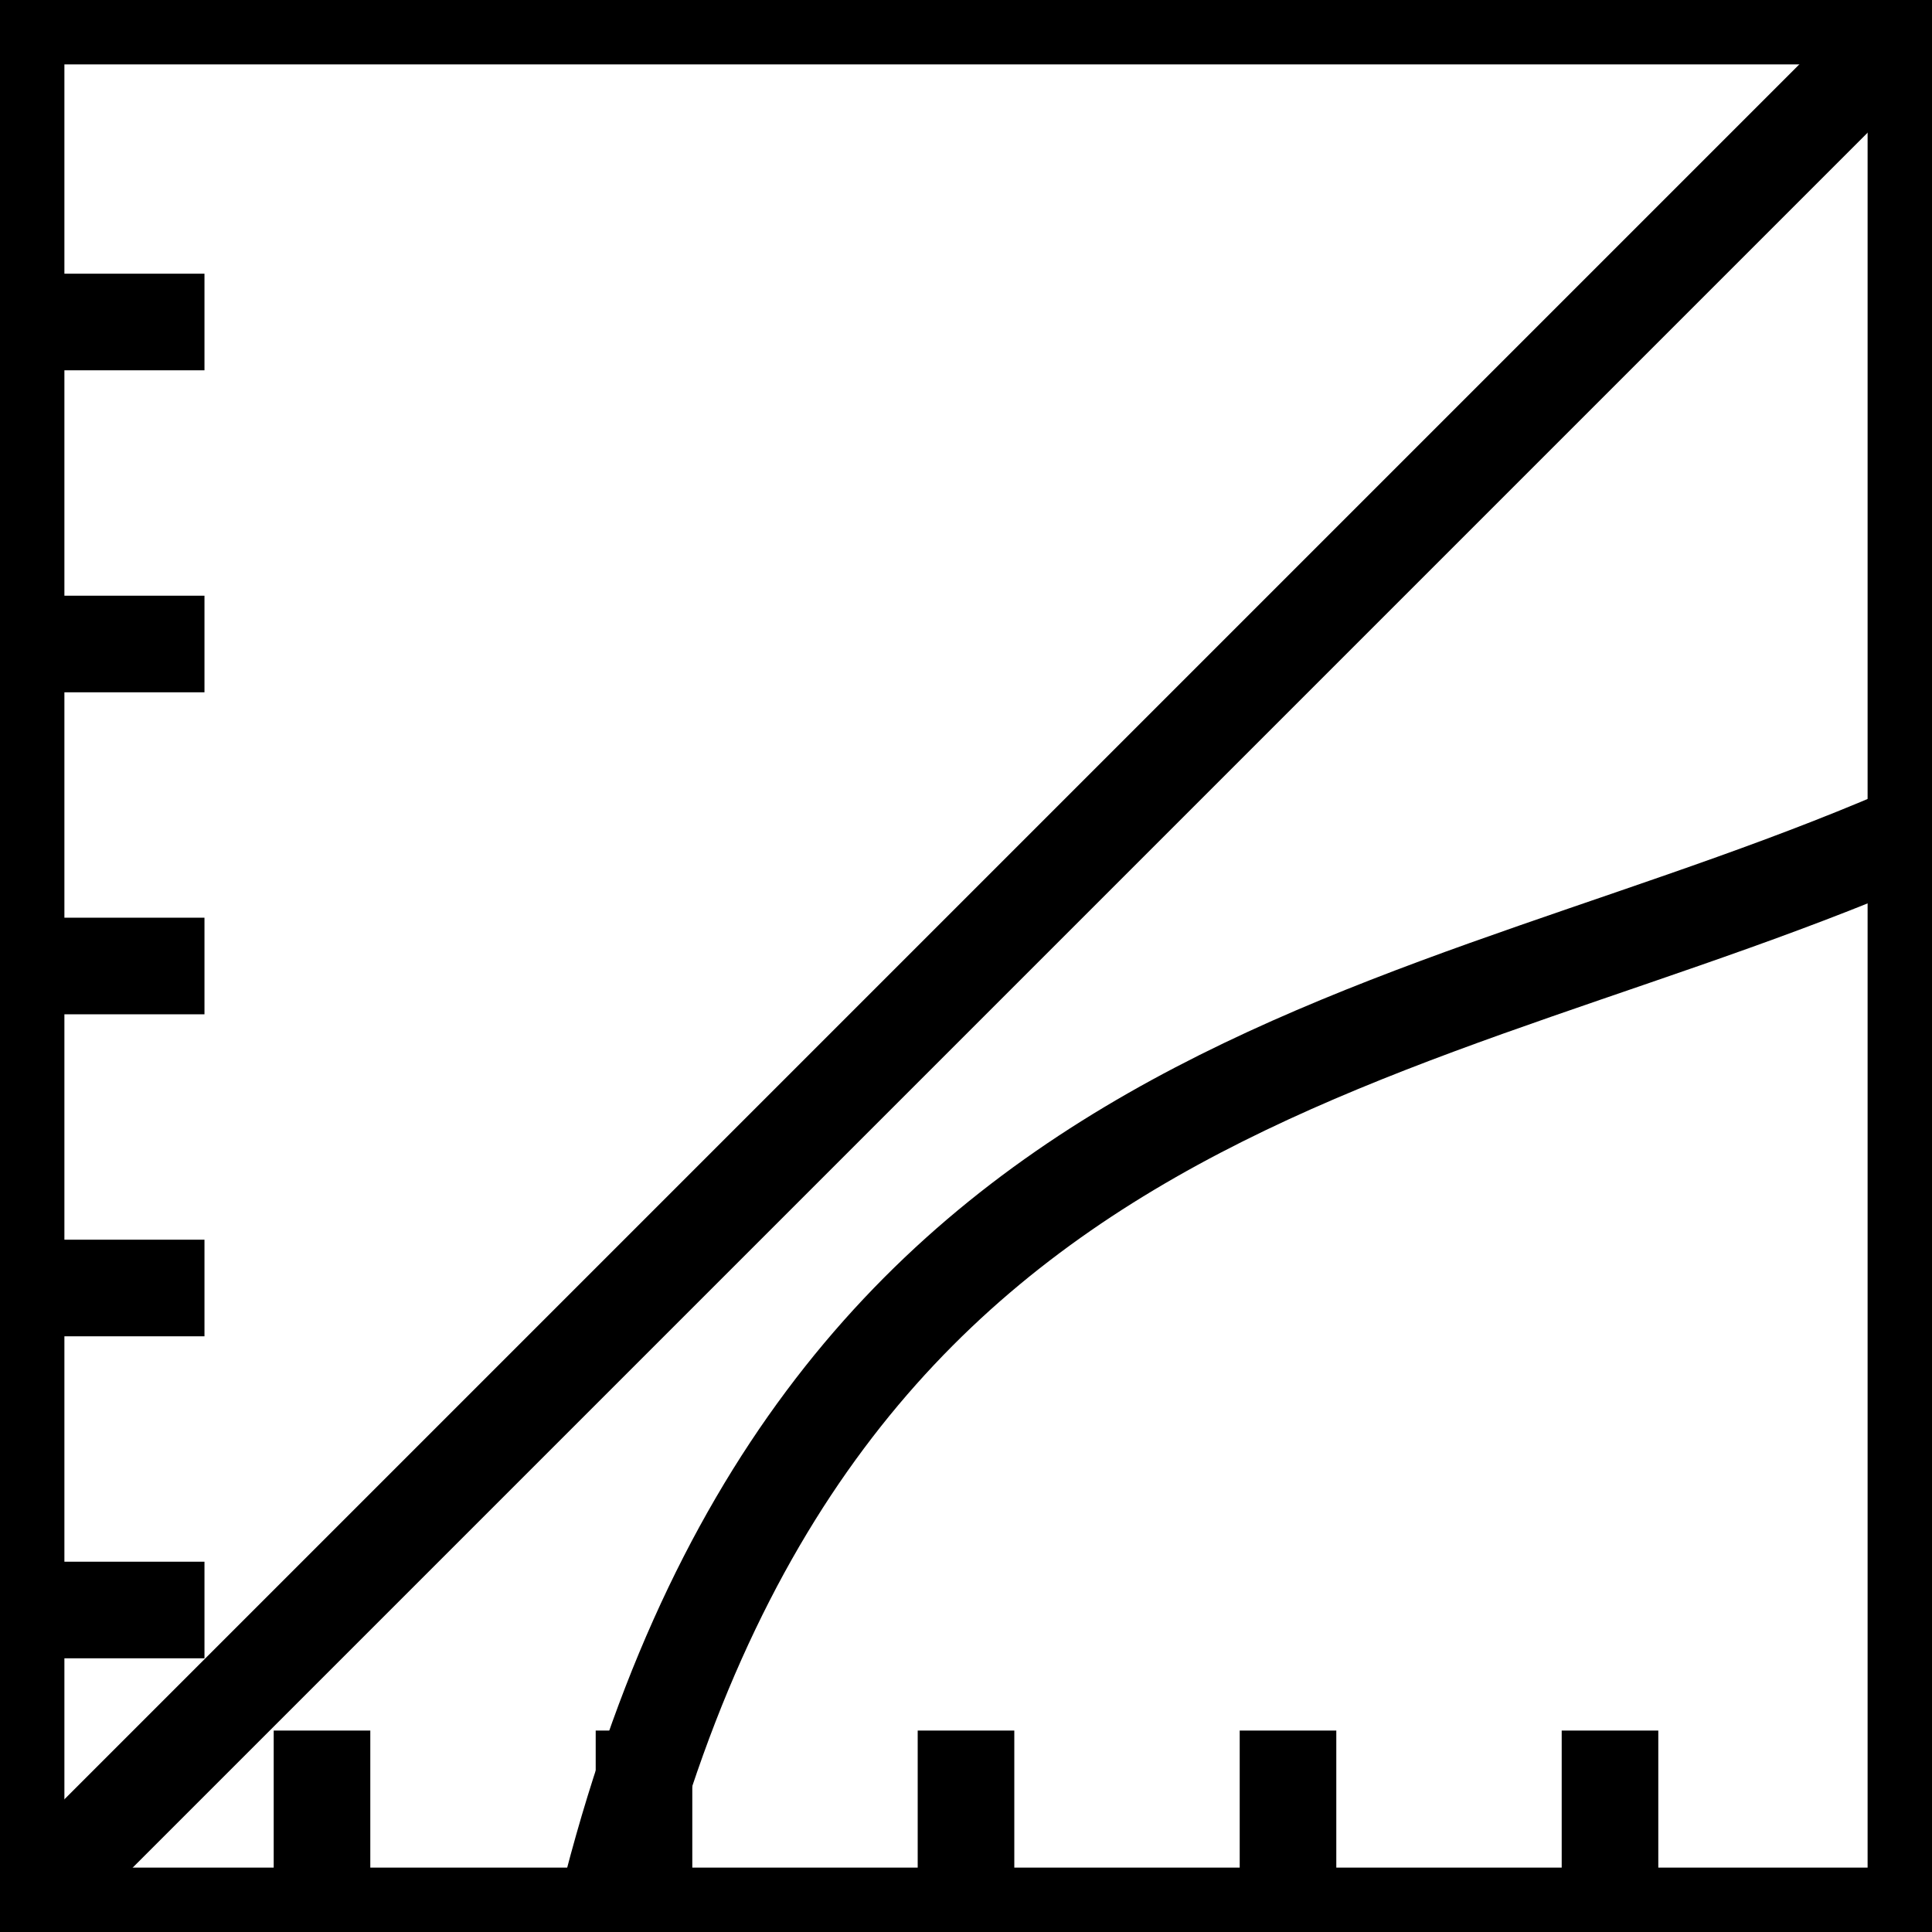 <?xml version="1.0" encoding="UTF-8" standalone="no"?>
<!-- Created with Inkscape (http://www.inkscape.org/) -->

<svg
   xmlns:dc="http://purl.org/dc/elements/1.1/"
   xmlns:cc="http://creativecommons.org/ns#"
   xmlns:rdf="http://www.w3.org/1999/02/22-rdf-syntax-ns#"
   xmlns:svg="http://www.w3.org/2000/svg"
   xmlns="http://www.w3.org/2000/svg"
   xmlns:sodipodi="http://sodipodi.sourceforge.net/DTD/sodipodi-0.dtd"
   xmlns:inkscape="http://www.inkscape.org/namespaces/inkscape"
   width="30mm"
   height="30mm"
   viewBox="0 0 30 30"
   version="1.1"
   id="svg3246"
   inkscape:version="0.92.3 (2405546, 2018-03-11)"
   sodipodi:docname="LogLinIcon.svg">
  <defs
     id="defs3240" />
  <sodipodi:namedview
     id="base"
     pagecolor="#ffffff"
     bordercolor="#666666"
     borderopacity="1.0"
     inkscape:pageopacity="0.0"
     inkscape:pageshadow="2"
     inkscape:zoom="0.98994949"
     inkscape:cx="-125.94725"
     inkscape:cy="189.81798"
     inkscape:document-units="mm"
     inkscape:current-layer="layer1"
     showgrid="false"
     inkscape:window-width="1920"
     inkscape:window-height="1021"
     inkscape:window-x="0"
     inkscape:window-y="0"
     inkscape:window-maximized="1" />
  <g
     inkscape:label="Layer 1"
     inkscape:groupmode="layer"
     id="layer1"
     transform="translate(0,-267)">
    <g
       transform="translate(-21.923,157.616)"
       id="g2603">
      <rect
         y="109.384"
         x="21.923"
         height="30"
         width="30"
         id="rect851"
         style="fill:none;fill-opacity:1;stroke:#000000;stroke-width:2;stroke-opacity:1" />
      <path
         style="fill:none;stroke:#000000;stroke-width:1.5;stroke-linecap:butt;stroke-linejoin:miter;stroke-opacity:1"
         d="m 21.923,139.384 30,-30"
         id="path853"
         inkscape:connector-curvature="0" />
      <path
         style="fill:none;stroke:#000000;stroke-width:1.5;stroke-linecap:butt;stroke-linejoin:miter;stroke-opacity:1"
         d="m 31.271,139.311 c 3.213,-13.517 12.702,-13.584 20.58,-17.105"
         id="path855"
         inkscape:connector-curvature="0"
         sodipodi:nodetypes="cc" />
      <g
         id="g880"
         transform="translate(8.467)">
        <path
           style="fill:none;stroke:#000000;stroke-width:1.5;stroke-linecap:butt;stroke-linejoin:miter;stroke-opacity:1"
           d="M 16.631,134.384 H 12.749"
           id="path863"
           inkscape:connector-curvature="0" />
        <path
           style="fill:none;stroke:#000000;stroke-width:1.5;stroke-linecap:butt;stroke-linejoin:miter;stroke-opacity:1"
           d="M 16.631,129.384 H 12.749"
           id="path867"
           inkscape:connector-curvature="0" />
        <path
           inkscape:connector-curvature="0"
           id="path869"
           d="M 16.631,124.384 H 12.749"
           style="fill:none;stroke:#000000;stroke-width:1.5;stroke-linecap:butt;stroke-linejoin:miter;stroke-opacity:1" />
        <path
           style="fill:none;stroke:#000000;stroke-width:1.5;stroke-linecap:butt;stroke-linejoin:miter;stroke-opacity:1"
           d="M 16.631,114.384 H 12.749"
           id="path871"
           inkscape:connector-curvature="0" />
        <path
           inkscape:connector-curvature="0"
           id="path873"
           d="M 16.631,119.384 H 12.749"
           style="fill:none;stroke:#000000;stroke-width:1.5;stroke-linecap:butt;stroke-linejoin:miter;stroke-opacity:1" />
      </g>
      <g
         id="g892"
         transform="rotate(90,18.9,142.407)">
        <path
           inkscape:connector-curvature="0"
           id="path882"
           d="M 16.631,134.384 H 12.749"
           style="fill:none;stroke:#000000;stroke-width:1.5;stroke-linecap:butt;stroke-linejoin:miter;stroke-opacity:1" />
        <path
           inkscape:connector-curvature="0"
           id="path884"
           d="M 16.631,129.384 H 12.749"
           style="fill:none;stroke:#000000;stroke-width:1.5;stroke-linecap:butt;stroke-linejoin:miter;stroke-opacity:1" />
        <path
           style="fill:none;stroke:#000000;stroke-width:1.5;stroke-linecap:butt;stroke-linejoin:miter;stroke-opacity:1"
           d="M 16.631,124.384 H 12.749"
           id="path886"
           inkscape:connector-curvature="0" />
        <path
           inkscape:connector-curvature="0"
           id="path888"
           d="M 16.631,114.384 H 12.749"
           style="fill:none;stroke:#000000;stroke-width:1.5;stroke-linecap:butt;stroke-linejoin:miter;stroke-opacity:1" />
        <path
           style="fill:none;stroke:#000000;stroke-width:1.5;stroke-linecap:butt;stroke-linejoin:miter;stroke-opacity:1"
           d="M 16.631,119.384 H 12.749"
           id="path890"
           inkscape:connector-curvature="0" />
      </g>
    </g>
  </g>
</svg>
